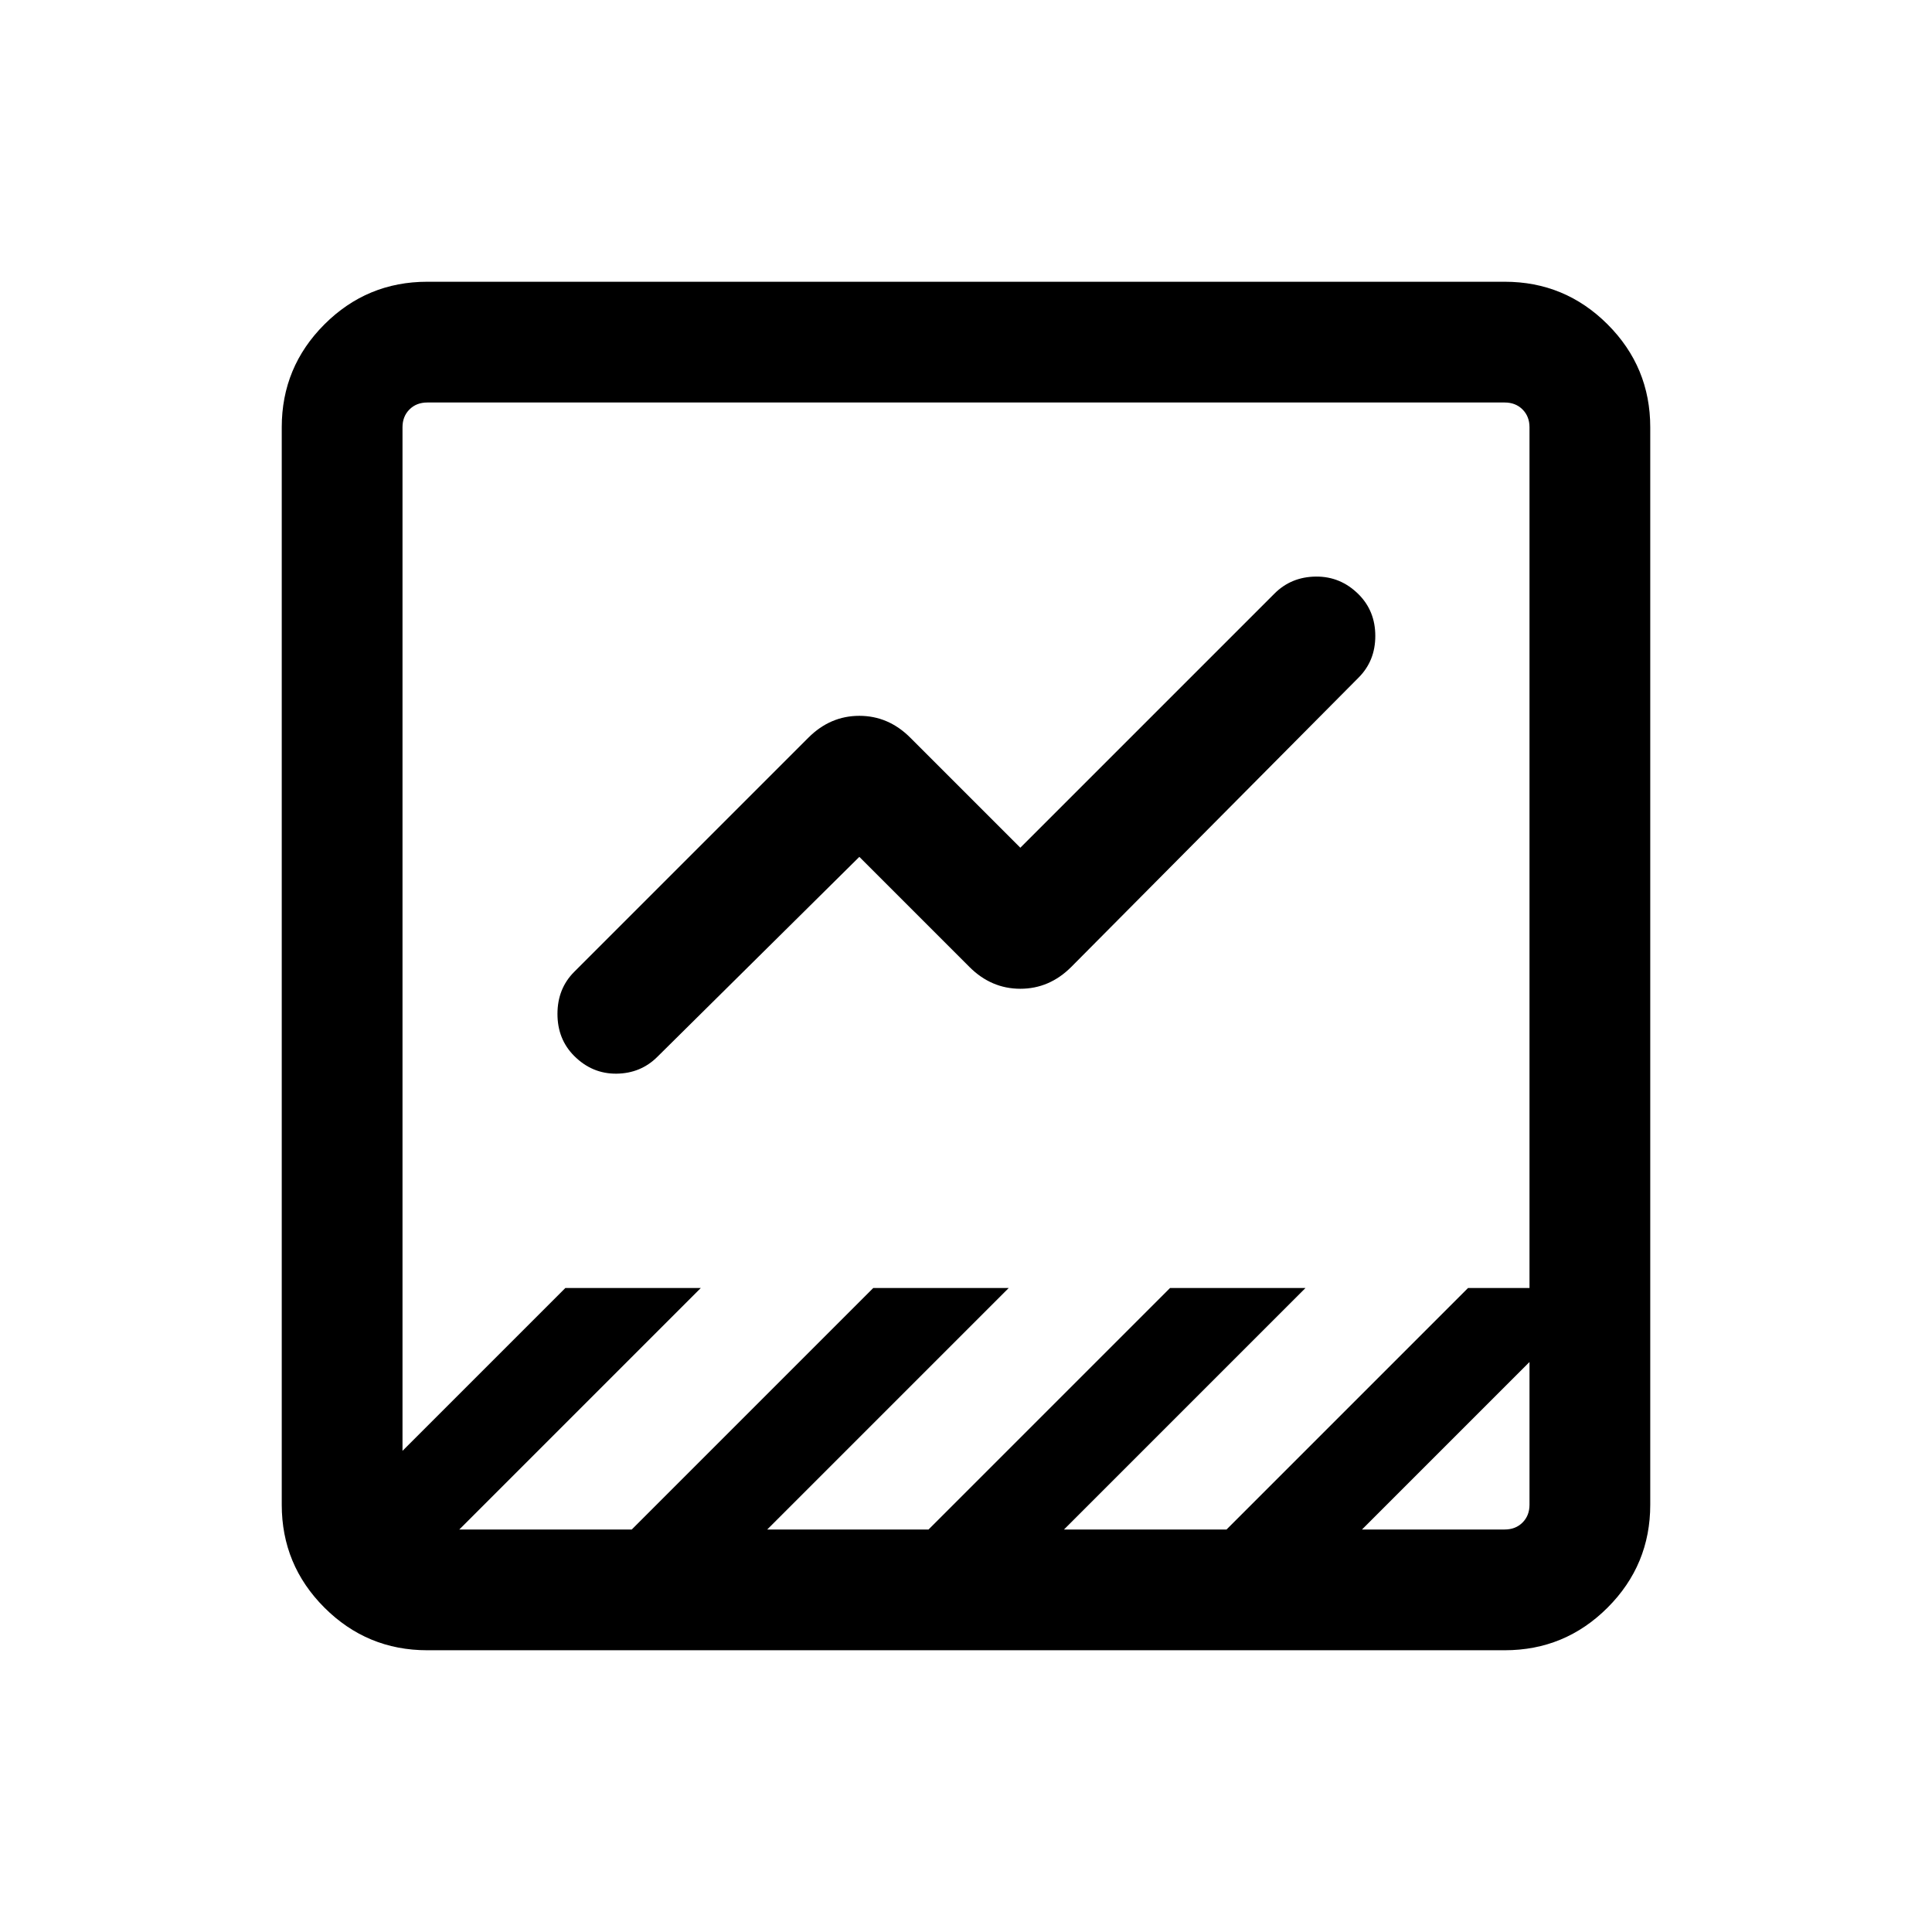 <svg xmlns="http://www.w3.org/2000/svg" height="24" viewBox="0 -960 960 960" width="24"><path d="M212.31-140q-29.92 0-51.12-21.19Q140-182.39 140-212.31v-535.38q0-29.92 21.19-51.12Q182.39-820 212.31-820h535.38q29.92 0 51.12 21.19Q820-777.61 820-747.69v535.38q0 29.92-21.19 51.12Q777.61-140 747.69-140H212.31Zm464.46-60h70.92q5.39 0 8.85-3.46t3.46-8.85v-70.92L676.77-200Zm-448.54 0h85.69l120-120h67.31l-120 120h80.16l120-120h67.3l-120 120h80.77l120-120H760v-427.69q0-5.39-3.46-8.85t-8.85-3.46H212.31q-5.39 0-8.85 3.46t-3.46 8.85v508.61L280.92-320h67.31l-120 120ZM427-534.23l-100.31 99.31q-8.31 8.3-20.38 8.42-12.08.11-21-8.81-8.31-8.31-8.31-20.88 0-12.58 8.31-20.89l116.38-116.38q10.85-10.85 25.31-10.85 14.46 0 25.31 10.85L507-538.77l126.31-126.31q8.31-8.3 20.57-8.42 12.27-.11 21.2 8.81 8.3 8.31 8.3 20.69t-8.3 20.69L532.31-479.54q-10.85 10.85-25.31 10.85-14.46 0-25.31-10.85L427-534.23ZM200-212.31V-760-200-212.31Z"/></svg>